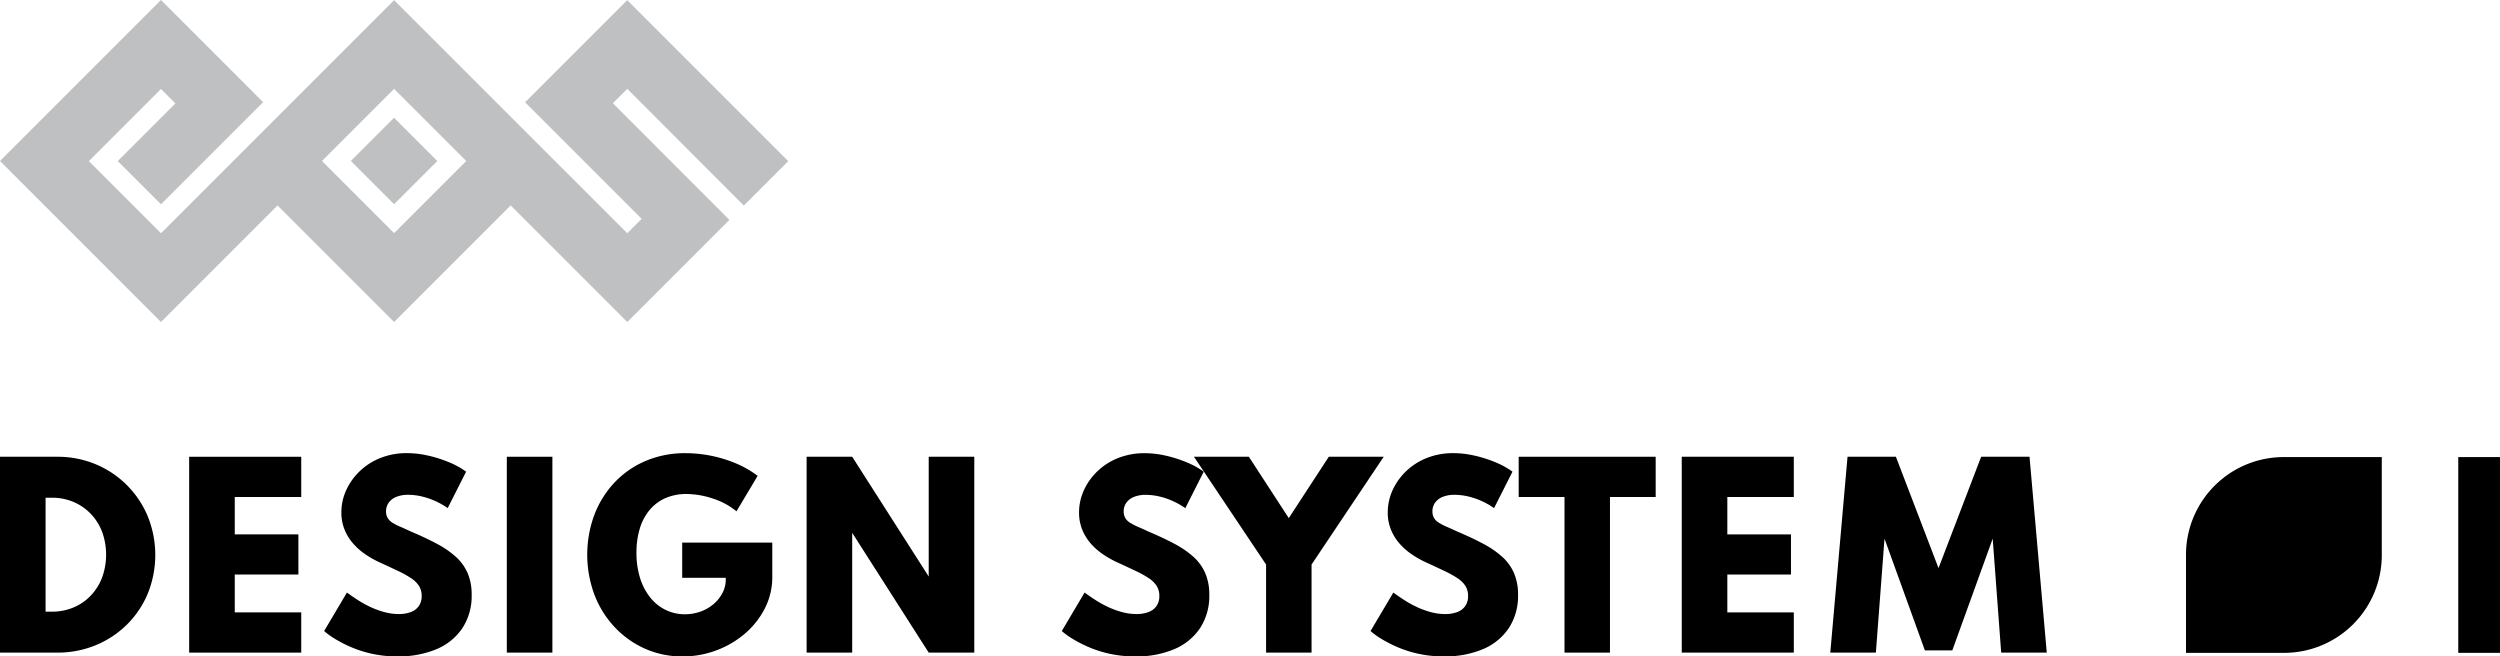 <svg xmlns="http://www.w3.org/2000/svg" width="242.909" height="63.779" viewBox="0 0 242.909 63.779">
  <g id="Group_543" data-name="Group 543" transform="translate(-771.98 -6353.728)">
    <path id="Path_1140" data-name="Path 1140" d="M699.049,238.11l4.2,4.2-4.2,4.2-4.2-4.2Zm11.327,8.517-11.327,11.327-11.325-11.325L676.4,257.954,660.758,242.31,676.4,226.668l9.924,9.924-9.924,9.924-4.2-4.2,5.6-5.6-1.4-1.4-7.007,7.007,7.007,7.008,22.65-22.65,22.655,22.65,1.4-1.4-11.325-11.326,9.924-9.924,15.642,15.642-4.318,4.318L721.707,235.3l-1.4,1.4L731.63,248.03l-9.923,9.924Zm-4.319-4.316-7.008-7.008-7.008,7.008,7.008,7.008Z" transform="translate(111.222 6127.06)" fill="#bfc0c1"/>
    <path id="Path_1141" data-name="Path 1141" d="M660.758,315.689v-19.03H666.3a9.611,9.611,0,0,1,3.752.726,9.371,9.371,0,0,1,5.065,5.069,10,10,0,0,1,.006,7.48,9.215,9.215,0,0,1-2.025,3.022,9.373,9.373,0,0,1-3.04,2.013,9.726,9.726,0,0,1-3.758.72Zm4.428-3.979h.6a5.378,5.378,0,0,0,2.117-.41,4.925,4.925,0,0,0,1.675-1.153,5.3,5.3,0,0,0,1.1-1.753,6.517,6.517,0,0,0,.006-4.429,5.171,5.171,0,0,0-1.1-1.753,5.067,5.067,0,0,0-1.675-1.159,5.317,5.317,0,0,0-2.122-.415h-.6Z" transform="translate(111.222 6101.45)"/>
    <path id="Path_1142" data-name="Path 1142" d="M689.744,315.689v-19.03h10.889v3.91h-6.46V304.2h6.184v3.9h-6.184v3.679h6.46v3.91Z" transform="translate(100.616 6101.45)"/>
    <path id="Path_1143" data-name="Path 1143" d="M717.552,315.858a11.428,11.428,0,0,1-2.375-.237,11.115,11.115,0,0,1-2.025-.622,12.584,12.584,0,0,1-1.607-.808,7.5,7.5,0,0,1-1.119-.8l2.214-3.737q.458.335,1.021.7a10.346,10.346,0,0,0,1.216.68,8.289,8.289,0,0,0,1.366.507,5.38,5.38,0,0,0,1.434.2,3.241,3.241,0,0,0,1.187-.2,1.626,1.626,0,0,0,.77-.587,1.68,1.68,0,0,0,.269-.97,1.8,1.8,0,0,0-.247-.957,2.54,2.54,0,0,0-.751-.75,9.613,9.613,0,0,0-1.279-.715q-.774-.369-1.831-.854a8.986,8.986,0,0,1-1.456-.836,6.065,6.065,0,0,1-1.176-1.078,4.707,4.707,0,0,1-.781-1.332,4.4,4.4,0,0,1-.281-1.586,5.2,5.2,0,0,1,.459-2.145,5.981,5.981,0,0,1,1.3-1.845,6.168,6.168,0,0,1,2.014-1.3,6.864,6.864,0,0,1,2.61-.479,9.231,9.231,0,0,1,2.06.242,12.3,12.3,0,0,1,2.025.646,7.969,7.969,0,0,1,1.652.911l-1.79,3.541a7.3,7.3,0,0,0-1.181-.675,7.069,7.069,0,0,0-1.325-.455,5.751,5.751,0,0,0-1.326-.162,3,3,0,0,0-1.159.2,1.674,1.674,0,0,0-.74.565,1.425,1.425,0,0,0-.258.848,1.246,1.246,0,0,0,.149.623,1.335,1.335,0,0,0,.453.462,5.494,5.494,0,0,0,.769.4q.465.2,1.061.479,1.422.6,2.519,1.188a9.158,9.158,0,0,1,1.841,1.268,4.614,4.614,0,0,1,1.136,1.581,5.271,5.271,0,0,1,.39,2.11,5.69,5.69,0,0,1-.889,3.213,5.632,5.632,0,0,1-2.507,2.053,9.433,9.433,0,0,1-3.809.709" transform="translate(93.048 6101.65)"/>
    <rect id="Rectangle_2323" data-name="Rectangle 2323" width="4.428" height="19.03" transform="translate(821.224 6398.108)"/>
    <path id="Path_1144" data-name="Path 1144" d="M759.988,315.858a8.825,8.825,0,0,1-3.631-.75,9.1,9.1,0,0,1-2.942-2.088,9.626,9.626,0,0,1-1.968-3.143,11.168,11.168,0,0,1-.029-7.733A9.493,9.493,0,0,1,753.357,299a8.972,8.972,0,0,1,3.029-2.123,9.788,9.788,0,0,1,3.935-.767,12.762,12.762,0,0,1,4.825.974,9.786,9.786,0,0,1,2.152,1.229l-2.054,3.448a6.894,6.894,0,0,0-2.306-1.245,8.2,8.2,0,0,0-2.536-.438,5,5,0,0,0-2.1.415,4.212,4.212,0,0,0-1.526,1.171,5.134,5.134,0,0,0-.936,1.8,7.921,7.921,0,0,0-.315,2.3,8.149,8.149,0,0,0,.355,2.491,5.752,5.752,0,0,0,.993,1.891,4.365,4.365,0,0,0,1.5,1.2,4.2,4.2,0,0,0,1.847.415,4.488,4.488,0,0,0,1.527-.259,4.015,4.015,0,0,0,1.273-.732,3.622,3.622,0,0,0,.866-1.084,2.832,2.832,0,0,0,.316-1.315v-.15h-4.234V304.8h8.754v3.321a6.667,6.667,0,0,1-.711,3.046,8.015,8.015,0,0,1-1.933,2.462,9.155,9.155,0,0,1-2.8,1.644,9.333,9.333,0,0,1-3.293.588" transform="translate(78.296 6101.65)"/>
    <path id="Path_1145" data-name="Path 1145" d="M784.359,315.689v-19.03h4.428l7.435,11.637V296.658h4.428v19.03h-4.428l-7.435-11.638v11.638Z" transform="translate(65.995 6101.45)"/>
    <path id="Path_1146" data-name="Path 1146" d="M830.587,315.858a11.429,11.429,0,0,1-2.375-.237,11.116,11.116,0,0,1-2.025-.622,12.58,12.58,0,0,1-1.607-.808,7.5,7.5,0,0,1-1.119-.8l2.214-3.737q.457.335,1.021.7a10.341,10.341,0,0,0,1.216.68,8.287,8.287,0,0,0,1.366.507,5.381,5.381,0,0,0,1.434.2,3.241,3.241,0,0,0,1.187-.2,1.626,1.626,0,0,0,.77-.587,1.679,1.679,0,0,0,.269-.97,1.8,1.8,0,0,0-.247-.957,2.541,2.541,0,0,0-.751-.75,9.658,9.658,0,0,0-1.279-.715q-.774-.369-1.831-.854a8.986,8.986,0,0,1-1.456-.836A6.066,6.066,0,0,1,826.2,304.8a4.708,4.708,0,0,1-.781-1.332,4.4,4.4,0,0,1-.282-1.586,5.2,5.2,0,0,1,.46-2.145,5.97,5.97,0,0,1,1.3-1.845,6.168,6.168,0,0,1,2.014-1.3,6.864,6.864,0,0,1,2.61-.479,9.234,9.234,0,0,1,2.06.242A12.3,12.3,0,0,1,835.6,297a7.973,7.973,0,0,1,1.652.911l-1.79,3.541a7.3,7.3,0,0,0-1.181-.675,7.069,7.069,0,0,0-1.325-.455,5.751,5.751,0,0,0-1.326-.162,3,3,0,0,0-1.158.2,1.674,1.674,0,0,0-.74.565,1.425,1.425,0,0,0-.258.848,1.246,1.246,0,0,0,.149.623,1.335,1.335,0,0,0,.453.462,5.5,5.5,0,0,0,.769.4q.465.2,1.061.479,1.422.6,2.519,1.188a9.159,9.159,0,0,1,1.841,1.268,4.614,4.614,0,0,1,1.136,1.581,5.27,5.27,0,0,1,.39,2.11,5.69,5.69,0,0,1-.889,3.213,5.633,5.633,0,0,1-2.507,2.053,9.434,9.434,0,0,1-3.809.709" transform="translate(51.687 6101.65)"/>
    <path id="Path_1147" data-name="Path 1147" d="M850.719,315.689v-8.558l-7.01-10.473h5.335l3.879,5.963,3.889-5.963h5.335l-7.01,10.473v8.558Z" transform="translate(44.279 6101.45)"/>
    <path id="Path_1148" data-name="Path 1148" d="M877.9,315.858a11.43,11.43,0,0,1-2.375-.237A11.131,11.131,0,0,1,873.5,315a12.616,12.616,0,0,1-1.607-.808,7.489,7.489,0,0,1-1.119-.8l2.214-3.737q.458.335,1.021.7a10.288,10.288,0,0,0,1.216.68,8.252,8.252,0,0,0,1.365.507,5.38,5.38,0,0,0,1.434.2,3.246,3.246,0,0,0,1.188-.2,1.626,1.626,0,0,0,.769-.587,1.68,1.68,0,0,0,.269-.97,1.8,1.8,0,0,0-.247-.957,2.544,2.544,0,0,0-.751-.75,9.662,9.662,0,0,0-1.28-.715q-.774-.369-1.831-.854a8.992,8.992,0,0,1-1.457-.836,6.07,6.07,0,0,1-1.176-1.078,4.689,4.689,0,0,1-.78-1.332,4.382,4.382,0,0,1-.282-1.586,5.2,5.2,0,0,1,.459-2.145,5.982,5.982,0,0,1,1.3-1.845,6.17,6.17,0,0,1,2.014-1.3,6.864,6.864,0,0,1,2.61-.479,9.225,9.225,0,0,1,2.06.242,12.3,12.3,0,0,1,2.025.646,7.968,7.968,0,0,1,1.652.911l-1.79,3.541a7.292,7.292,0,0,0-1.181-.675,7.07,7.07,0,0,0-1.325-.455,5.75,5.75,0,0,0-1.326-.162,3,3,0,0,0-1.159.2,1.674,1.674,0,0,0-.74.565,1.426,1.426,0,0,0-.258.848,1.253,1.253,0,0,0,.149.623,1.335,1.335,0,0,0,.453.462,5.5,5.5,0,0,0,.769.4q.465.2,1.062.479,1.422.6,2.519,1.188a9.159,9.159,0,0,1,1.841,1.268,4.614,4.614,0,0,1,1.136,1.581,5.272,5.272,0,0,1,.39,2.11,5.691,5.691,0,0,1-.889,3.213,5.634,5.634,0,0,1-2.507,2.053,9.439,9.439,0,0,1-3.81.709" transform="translate(34.373 6101.65)"/>
    <path id="Path_1149" data-name="Path 1149" d="M897.922,315.689V300.568H893.47v-3.91h13.31v3.91h-4.441v15.121Z" transform="translate(26.071 6101.45)"/>
    <path id="Path_1150" data-name="Path 1150" d="M918.458,315.689v-19.03h10.888v3.91h-6.459V304.2h6.184v3.9h-6.184v3.679h6.459v3.91Z" transform="translate(16.927 6101.45)"/>
    <path id="Path_1151" data-name="Path 1151" d="M941.22,315.689l1.675-19.03h4.7l4.141,10.818,4.142-10.818h4.7l1.676,19.03h-4.429L957,304.616l-3.924,10.854H950.41l-3.923-10.854-.838,11.073Z" transform="translate(8.598 6101.45)"/>
    <rect id="Rectangle_2324" data-name="Rectangle 2324" width="4.055" height="19.023" transform="translate(1010.834 6398.139)"/>
    <path id="Path_1152" data-name="Path 1152" d="M995.726,315.73h9.529a9.494,9.494,0,0,0,9.494-9.494v-9.528h-9.529a9.493,9.493,0,0,0-9.494,9.494Z" transform="translate(-11.346 6101.432)"/>
  </g>
</svg>
